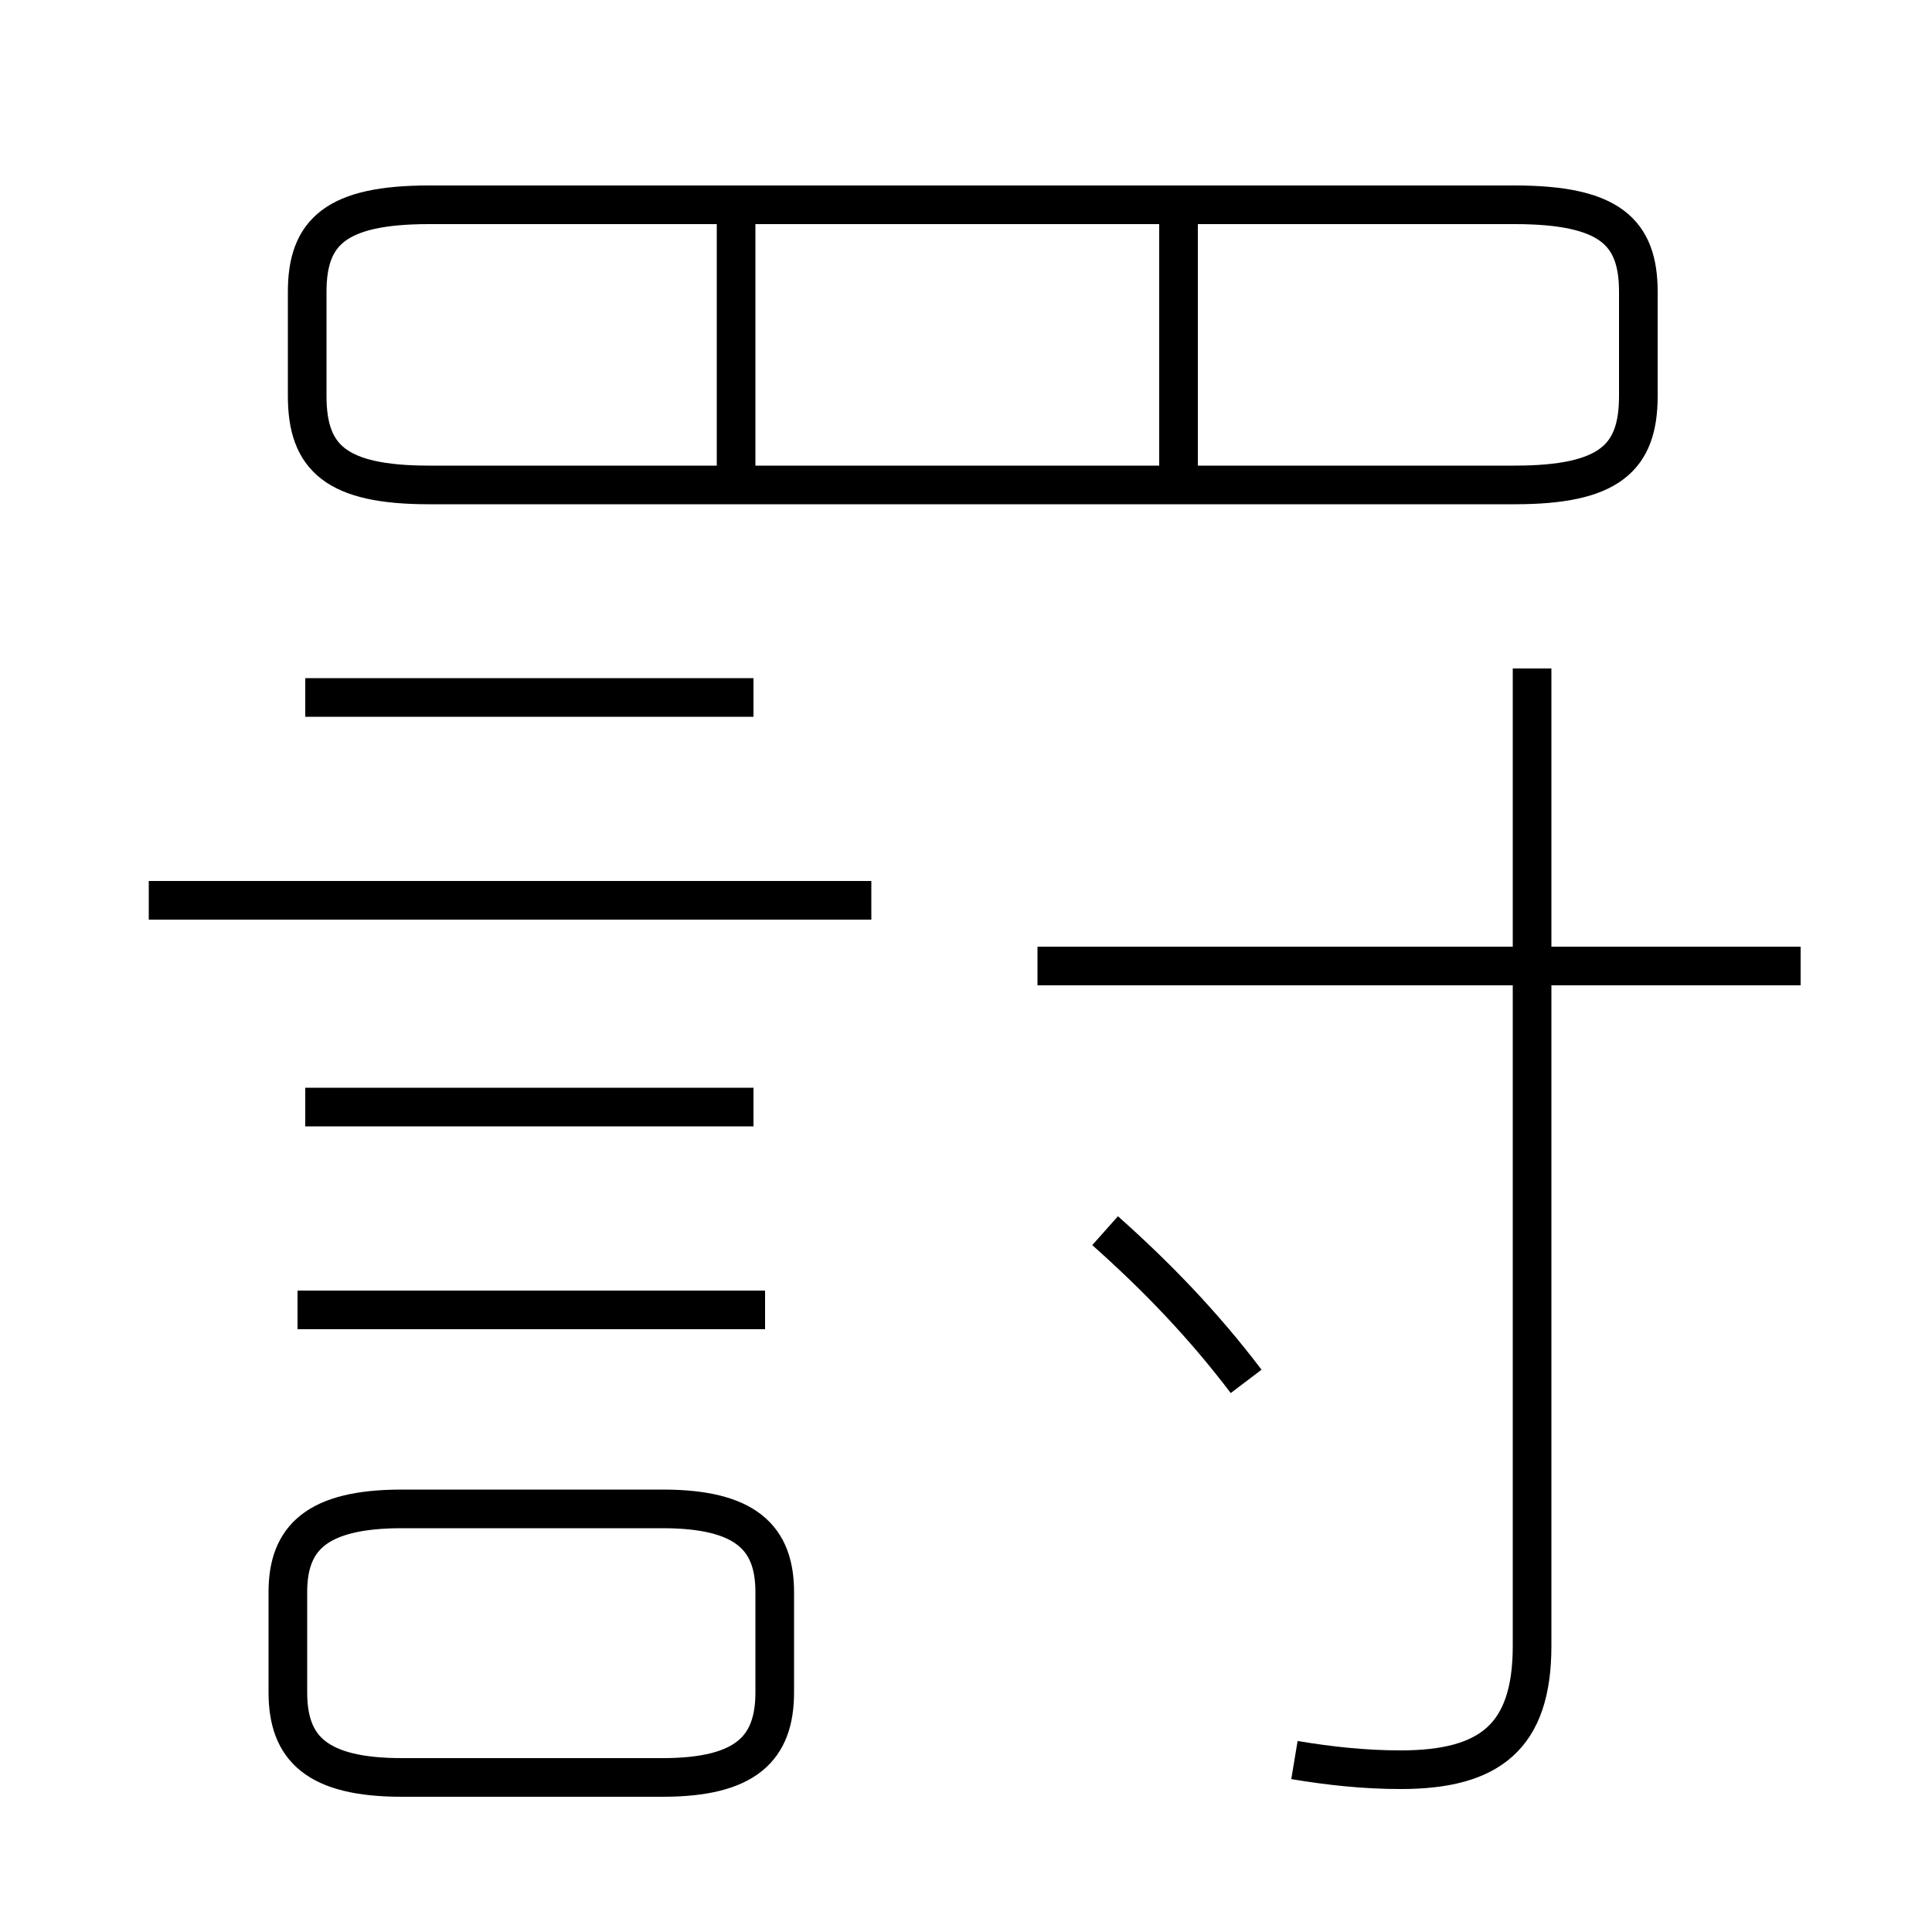 <?xml version='1.0' encoding='utf8'?>
<svg viewBox="0.0 -6.0 50.0 50.0" version="1.1" xmlns="http://www.w3.org/2000/svg">
<rect x="0.0" y="-6.0" width="50.0" height="50.0" fill="#808080" stroke="none"/>
<rect x="-1000" y="-1000" width="2000" height="2000" stroke="white" fill="white"/>
<g style="fill:white;stroke:#000000;  stroke-width:1">
<path d="M 11.1 -31.45 L 39.2 -31.45 C 41.65 -31.45 42.4 -32.15 42.4 -33.75 L 42.4 -36.45 C 42.4 -38.0 41.65 -38.7 39.2 -38.7 L 11.1 -38.7 C 8.7 -38.7 7.95 -38.0 7.95 -36.45 L 7.95 -33.75 C 7.95 -32.15 8.7 -31.45 11.1 -31.45 Z M 10.4 2.0 L 17.15 2.0 C 19.3 2.0 20.05 1.25 20.05 -0.2 L 20.05 -2.8 C 20.05 -4.2 19.3 -4.95 17.15 -4.95 L 10.4 -4.95 C 8.2 -4.95 7.45 -4.2 7.45 -2.8 L 7.45 -0.2 C 7.45 1.25 8.2 2.0 10.4 2.0 Z M 19.8 -10.1 L 7.7 -10.1 M 19.5 -15.35 L 7.9 -15.35 M 22.55 -20.7 L 3.85 -20.7 M 19.5 -25.95 L 7.9 -25.95 M 32.25 -8.25 C 31.15 -9.7 29.95 -10.95 28.6 -12.15 M 33.5 1.55 C 34.4 1.7 35.3 1.8 36.25 1.8 C 38.55 1.8 39.65 0.95 39.65 -1.4 L 39.65 -26.7 M 19.05 -31.2 L 19.05 -38.4 M 46.6 -19.0 L 26.85 -19.0 M 30.5 -31.2 L 30.5 -38.4" transform="translate(0.0 38.0)" />
</g>
</svg>